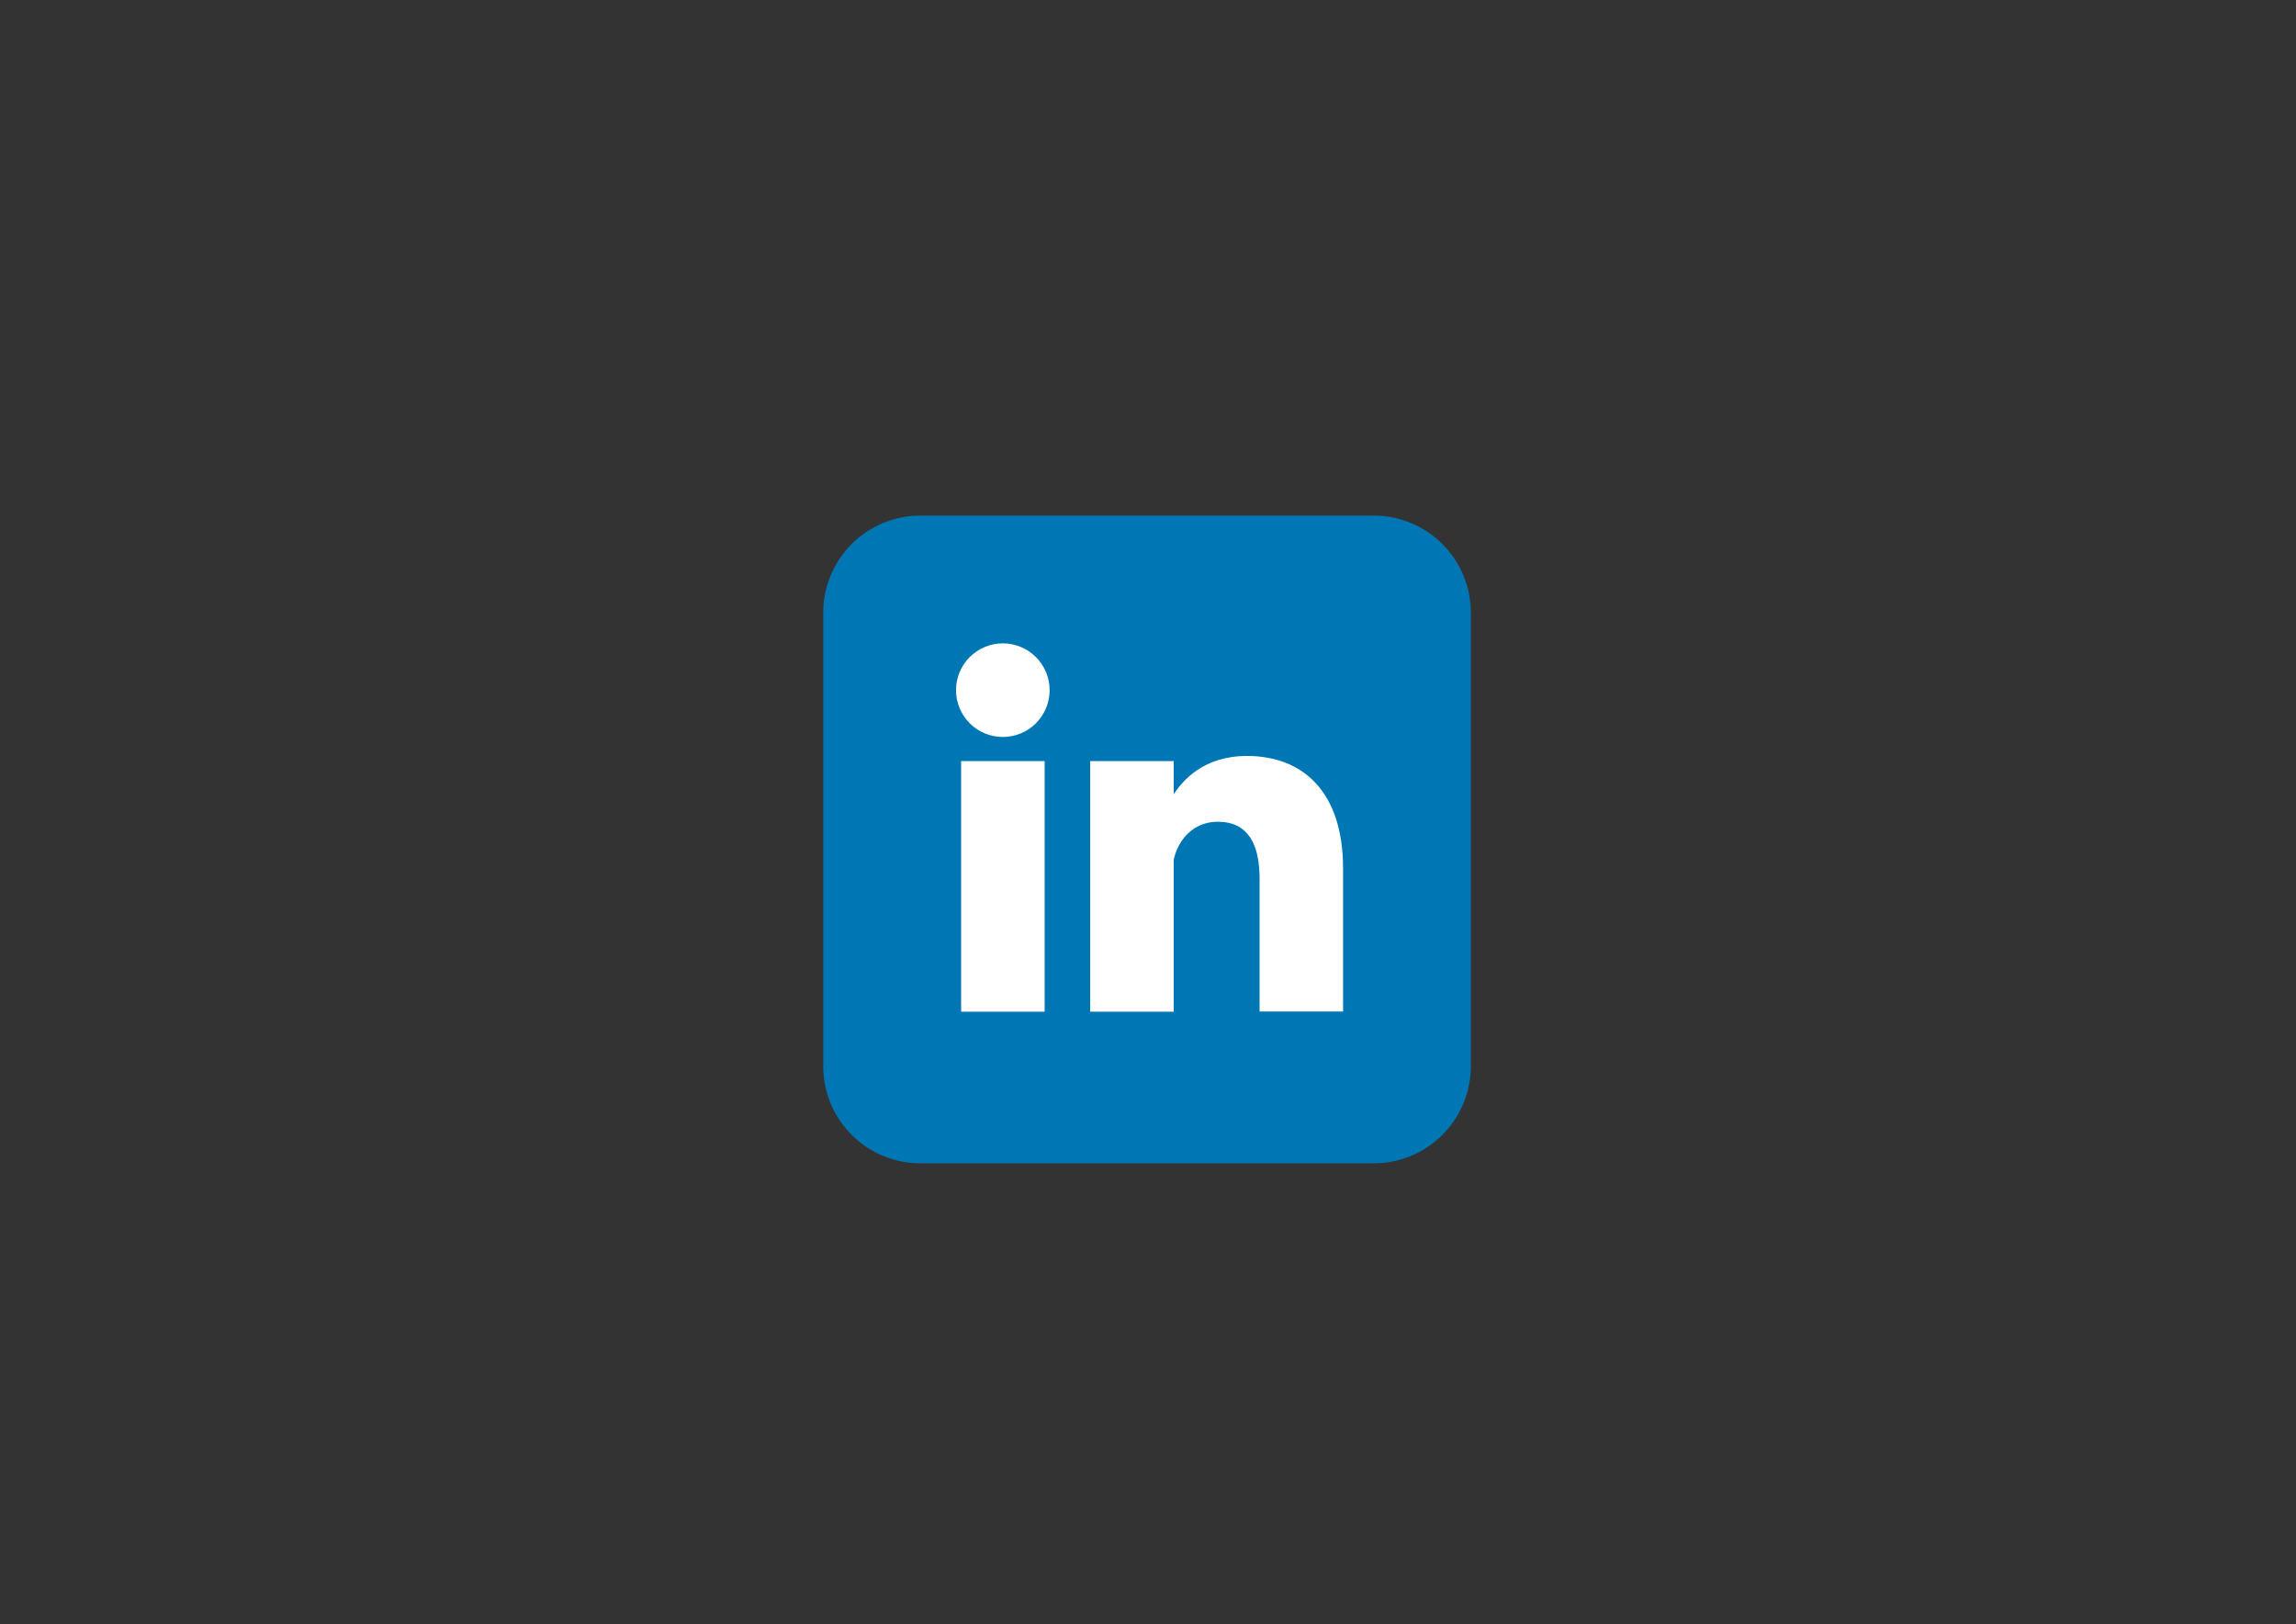<svg xmlns="http://www.w3.org/2000/svg" width="841.92" viewBox="0 0 841.92 595.5" height="595.5" version="1.0"><rect x="0" y="0" width="841.92" height="595.5" fill="#333333" stroke="none"/><defs><clipPath id="a"><path d="M 301.859 189.031 L 539.34 189.031 L 539.34 426.508 L 301.859 426.508 Z M 301.859 189.031"/></clipPath></defs><g clip-path="url(#a)"><path fill="#0077B5" d="M 337.48 189.031 L 503.719 189.031 C 504.887 189.031 506.047 189.086 507.211 189.199 C 508.371 189.316 509.523 189.488 510.668 189.715 C 511.812 189.941 512.941 190.227 514.059 190.562 C 515.176 190.902 516.273 191.293 517.352 191.742 C 518.43 192.188 519.48 192.688 520.512 193.234 C 521.539 193.785 522.539 194.383 523.508 195.031 C 524.48 195.68 525.414 196.375 526.316 197.117 C 527.219 197.855 528.082 198.637 528.906 199.465 C 529.73 200.289 530.516 201.152 531.254 202.055 C 531.996 202.953 532.688 203.891 533.336 204.859 C 533.984 205.832 534.582 206.832 535.133 207.859 C 535.684 208.887 536.184 209.941 536.629 211.02 C 537.074 212.098 537.469 213.195 537.805 214.312 C 538.145 215.426 538.43 216.559 538.656 217.703 C 538.883 218.848 539.055 220 539.168 221.16 C 539.281 222.32 539.34 223.484 539.34 224.652 L 539.34 390.887 C 539.34 392.055 539.281 393.219 539.168 394.379 C 539.055 395.539 538.883 396.691 538.656 397.836 C 538.43 398.98 538.145 400.113 537.805 401.227 C 537.469 402.344 537.074 403.441 536.629 404.52 C 536.184 405.598 535.684 406.652 535.133 407.68 C 534.582 408.707 533.984 409.707 533.336 410.68 C 532.688 411.648 531.996 412.586 531.254 413.484 C 530.516 414.387 529.73 415.25 528.906 416.074 C 528.082 416.902 527.219 417.684 526.316 418.422 C 525.414 419.164 524.48 419.859 523.508 420.508 C 522.539 421.156 521.539 421.754 520.512 422.305 C 519.48 422.852 518.43 423.352 517.352 423.797 C 516.273 424.246 515.176 424.637 514.059 424.977 C 512.941 425.312 511.812 425.598 510.668 425.824 C 509.523 426.051 508.371 426.223 507.211 426.34 C 506.047 426.453 504.887 426.508 503.719 426.508 L 337.48 426.508 C 336.316 426.508 335.152 426.453 333.992 426.34 C 332.828 426.223 331.676 426.051 330.531 425.824 C 329.387 425.598 328.258 425.312 327.141 424.977 C 326.023 424.637 324.93 424.246 323.852 423.797 C 322.773 423.352 321.719 422.852 320.691 422.305 C 319.66 421.754 318.66 421.156 317.691 420.508 C 316.723 419.859 315.785 419.164 314.883 418.422 C 313.98 417.684 313.117 416.902 312.293 416.074 C 311.469 415.25 310.688 414.387 309.945 413.484 C 309.207 412.586 308.512 411.648 307.863 410.68 C 307.215 409.707 306.617 408.707 306.066 407.68 C 305.516 406.652 305.02 405.598 304.57 404.52 C 304.125 403.441 303.734 402.344 303.395 401.227 C 303.055 400.113 302.773 398.98 302.543 397.836 C 302.316 396.691 302.145 395.539 302.031 394.379 C 301.918 393.219 301.859 392.055 301.859 390.887 L 301.859 224.652 C 301.859 223.484 301.918 222.32 302.031 221.16 C 302.145 220 302.316 218.848 302.543 217.703 C 302.773 216.559 303.055 215.426 303.395 214.312 C 303.734 213.195 304.125 212.098 304.57 211.02 C 305.02 209.941 305.516 208.887 306.066 207.859 C 306.617 206.832 307.215 205.832 307.863 204.859 C 308.512 203.891 309.207 202.953 309.945 202.055 C 310.688 201.152 311.469 200.289 312.293 199.465 C 313.117 198.637 313.98 197.855 314.883 197.117 C 315.785 196.375 316.723 195.68 317.691 195.031 C 318.66 194.383 319.66 193.785 320.691 193.234 C 321.719 192.688 322.773 192.188 323.852 191.742 C 324.93 191.293 326.023 190.902 327.141 190.562 C 328.258 190.227 329.387 189.941 330.531 189.715 C 331.676 189.488 332.828 189.316 333.992 189.199 C 335.152 189.086 336.316 189.031 337.48 189.031 Z M 337.48 189.031"/></g><path fill="#FFF" d="M 384.887 253.039 C 384.887 253.602 384.859 254.16 384.805 254.719 C 384.746 255.281 384.664 255.836 384.555 256.387 C 384.445 256.938 384.309 257.48 384.145 258.02 C 383.984 258.559 383.793 259.086 383.578 259.605 C 383.363 260.125 383.125 260.633 382.859 261.129 C 382.594 261.625 382.305 262.105 381.992 262.574 C 381.68 263.039 381.348 263.492 380.988 263.926 C 380.633 264.359 380.258 264.777 379.859 265.172 C 379.461 265.57 379.047 265.949 378.609 266.305 C 378.176 266.66 377.727 266.996 377.258 267.309 C 376.789 267.621 376.309 267.906 375.812 268.172 C 375.316 268.438 374.809 268.68 374.293 268.895 C 373.773 269.109 373.242 269.297 372.707 269.461 C 372.168 269.625 371.625 269.762 371.07 269.871 C 370.52 269.98 369.965 270.062 369.406 270.117 C 368.848 270.172 368.285 270.199 367.723 270.199 C 367.16 270.199 366.602 270.172 366.043 270.117 C 365.48 270.062 364.926 269.98 364.375 269.871 C 363.824 269.762 363.281 269.625 362.742 269.461 C 362.203 269.297 361.676 269.109 361.156 268.895 C 360.637 268.68 360.129 268.438 359.633 268.172 C 359.137 267.906 358.656 267.621 358.188 267.309 C 357.723 266.996 357.27 266.66 356.836 266.305 C 356.402 265.949 355.984 265.57 355.59 265.172 C 355.191 264.777 354.812 264.359 354.457 263.926 C 354.102 263.492 353.766 263.039 353.453 262.574 C 353.141 262.105 352.852 261.625 352.59 261.129 C 352.324 260.633 352.082 260.125 351.867 259.605 C 351.652 259.086 351.465 258.559 351.301 258.02 C 351.137 257.48 351 256.938 350.891 256.387 C 350.781 255.836 350.699 255.281 350.645 254.719 C 350.59 254.16 350.562 253.602 350.562 253.039 C 350.562 252.477 350.59 251.914 350.645 251.355 C 350.699 250.797 350.781 250.242 350.891 249.691 C 351 249.137 351.137 248.594 351.301 248.055 C 351.465 247.52 351.652 246.988 351.867 246.469 C 352.082 245.949 352.324 245.445 352.59 244.949 C 352.852 244.453 353.141 243.969 353.453 243.504 C 353.766 243.035 354.102 242.586 354.457 242.152 C 354.812 241.715 355.191 241.301 355.59 240.902 C 355.984 240.504 356.402 240.129 356.836 239.773 C 357.27 239.414 357.723 239.082 358.188 238.77 C 358.656 238.457 359.137 238.168 359.633 237.902 C 360.129 237.637 360.637 237.398 361.156 237.184 C 361.676 236.969 362.203 236.777 362.742 236.613 C 363.281 236.453 363.824 236.316 364.375 236.207 C 364.926 236.098 365.48 236.016 366.043 235.957 C 366.602 235.902 367.16 235.875 367.723 235.875 C 368.285 235.875 368.848 235.902 369.406 235.957 C 369.965 236.016 370.52 236.098 371.07 236.207 C 371.625 236.316 372.168 236.453 372.707 236.613 C 373.242 236.777 373.773 236.969 374.293 237.184 C 374.809 237.398 375.316 237.637 375.812 237.902 C 376.309 238.168 376.789 238.457 377.258 238.77 C 377.727 239.082 378.176 239.414 378.609 239.773 C 379.047 240.129 379.461 240.504 379.859 240.902 C 380.258 241.301 380.633 241.715 380.988 242.152 C 381.348 242.586 381.68 243.035 381.992 243.504 C 382.305 243.969 382.594 244.453 382.859 244.949 C 383.125 245.445 383.363 245.949 383.578 246.469 C 383.793 246.988 383.984 247.52 384.145 248.055 C 384.309 248.594 384.445 249.137 384.555 249.691 C 384.664 250.242 384.746 250.797 384.801 251.355 C 384.859 251.914 384.887 252.477 384.887 253.039 Z M 384.887 253.039"/><path transform="matrix(.464 0 0 .464 301.86 189.03)" fill="#FFF" d="M 244.002 193.999 L 244.002 392.003 M 141.998 193.999 L 141.998 392.003" stroke="#FFF" stroke-width="66"/><path fill="#FFF" d="M 429.875 319.828 C 429.875 310.551 435.906 301.277 446.574 301.277 C 457.707 301.277 461.879 309.625 461.879 322.148 L 461.879 370.852 L 492.492 370.852 L 492.492 318.438 C 492.492 290.145 477.652 277.156 457.242 277.156 C 441.473 277.156 433.586 285.969 429.875 292"/></svg>